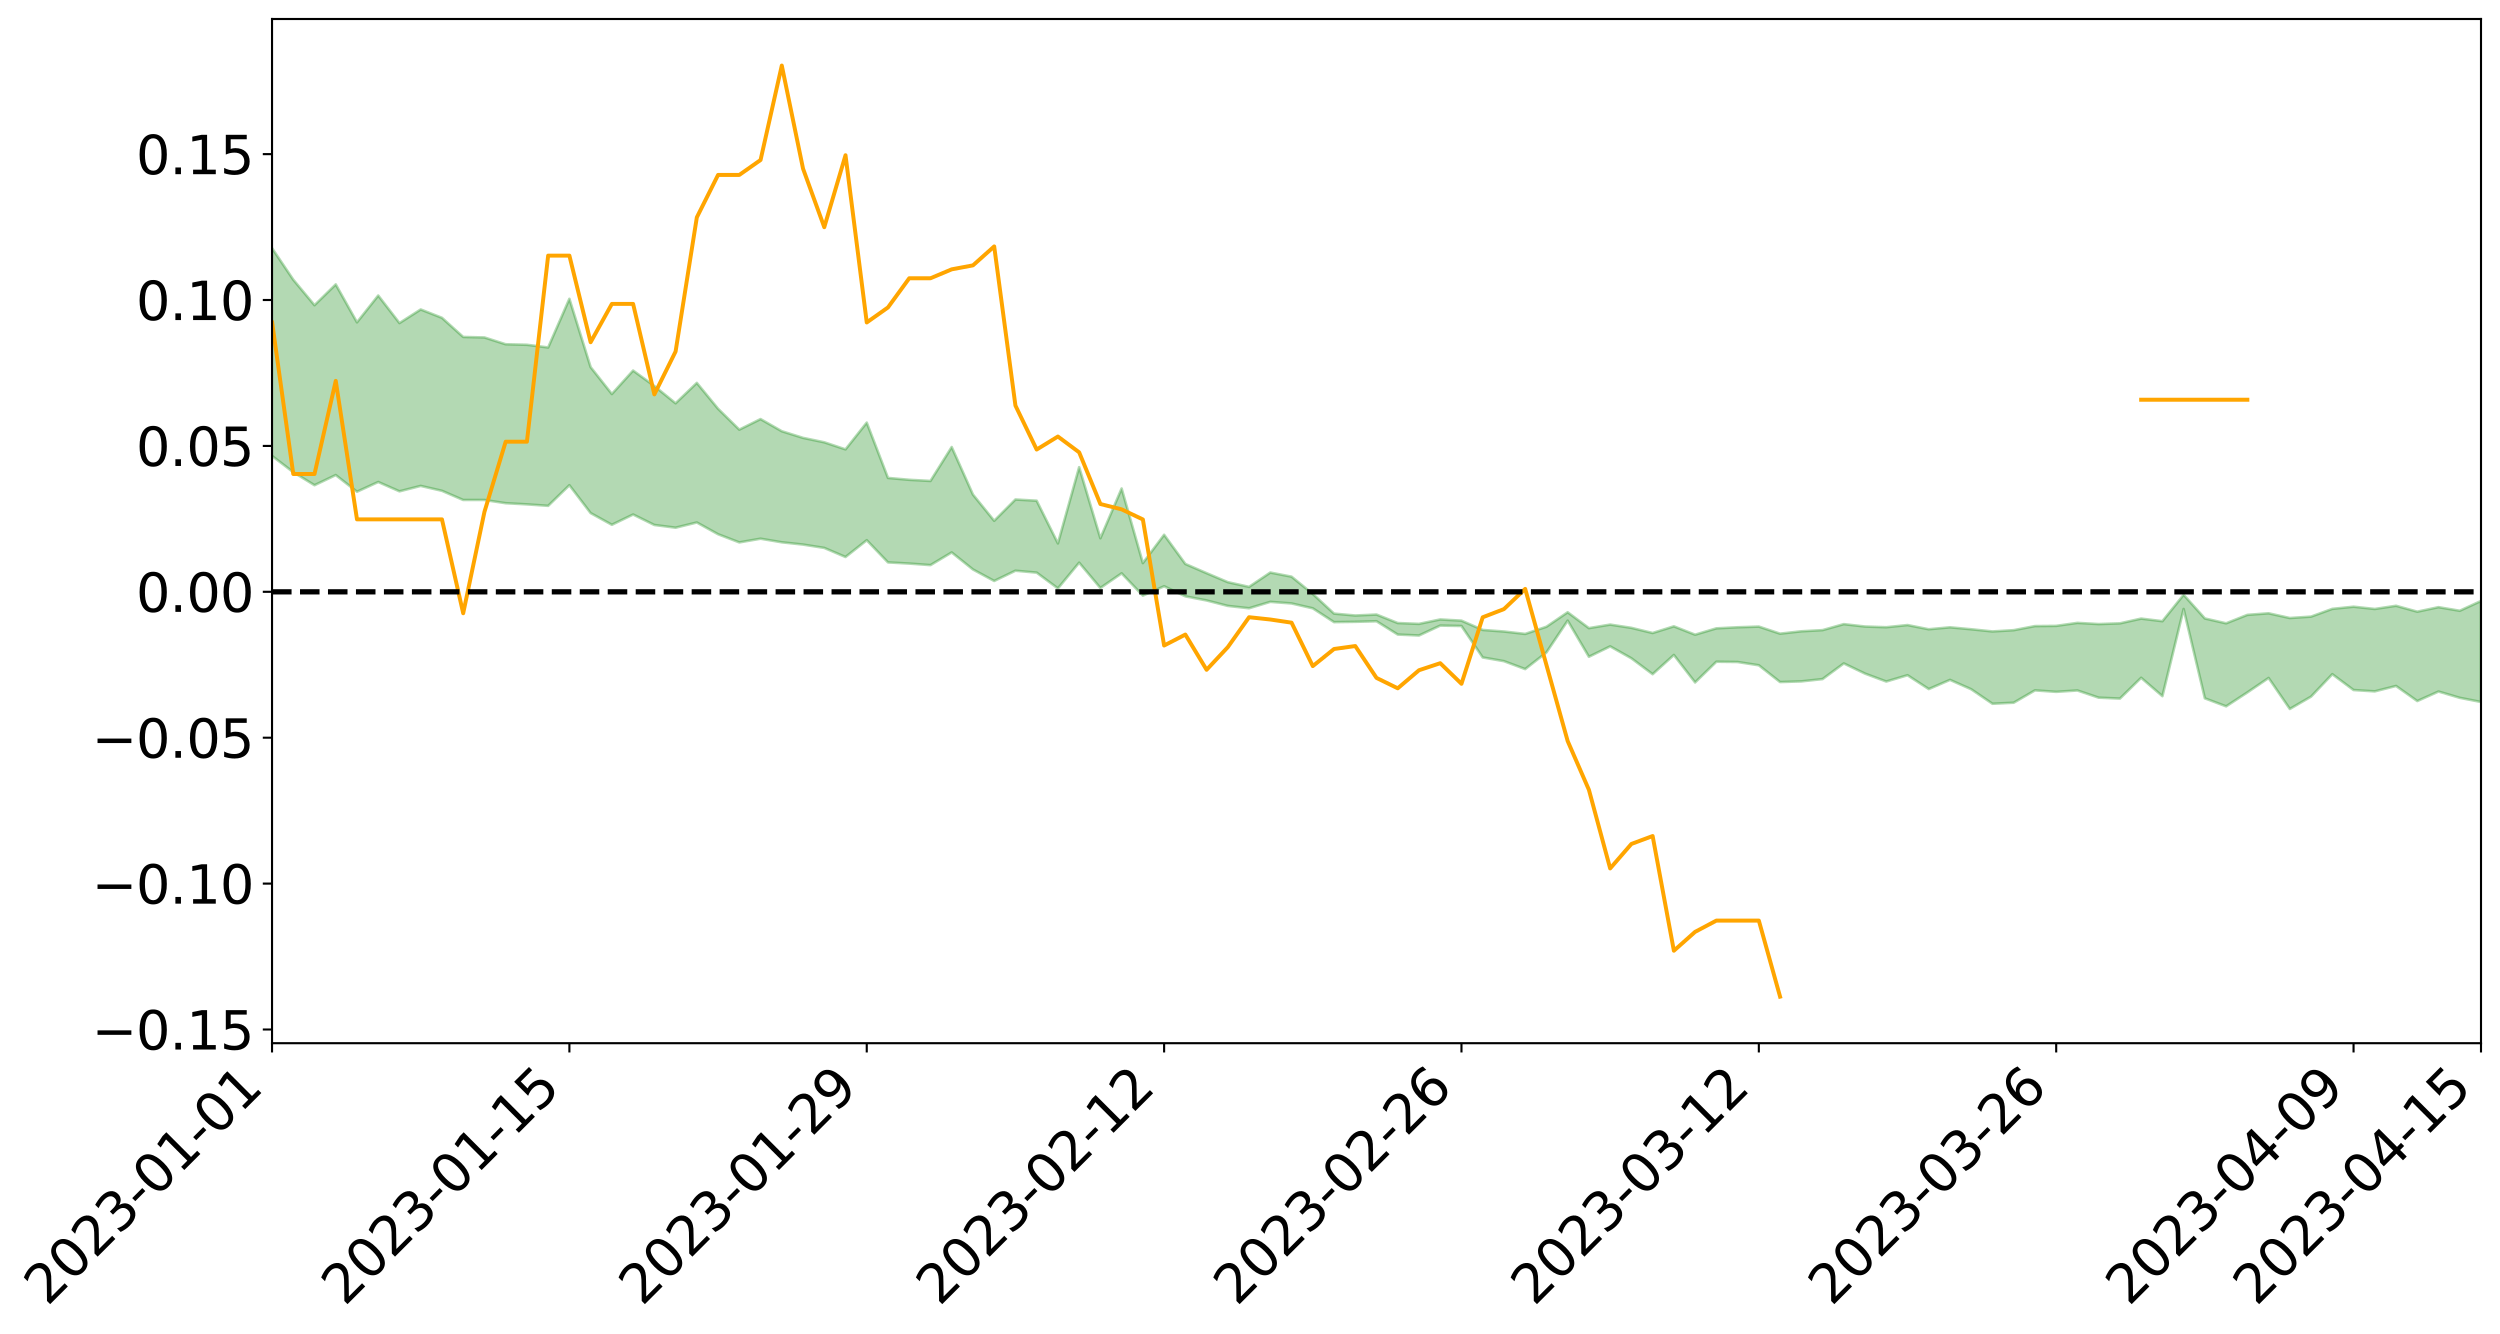 <?xml version="1.0" encoding="utf-8" standalone="no"?>
<!DOCTYPE svg PUBLIC "-//W3C//DTD SVG 1.1//EN"
  "http://www.w3.org/Graphics/SVG/1.1/DTD/svg11.dtd">
<svg xmlns:xlink="http://www.w3.org/1999/xlink" width="947.275pt" height="505.355pt" viewBox="0 0 947.275 505.355" xmlns="http://www.w3.org/2000/svg" version="1.1">
 <defs>
  <style type="text/css">*{stroke-linejoin: round; stroke-linecap: butt}</style>
 </defs>
 <g id="figure_1">
  <g id="patch_1">
   <path d="M 0 505.355 
L 947.275 505.355 
L 947.275 -0 
L 0 -0 
z
" style="fill: #ffffff"/>
  </g>
  <g id="axes_1">
   <g id="patch_2">
    <path d="M 103.075 395.28 
L 940.075 395.28 
L 940.075 7.2 
L 103.075 7.2 
z
" style="fill: #ffffff"/>
   </g>
   <g id="PolyCollection_1">
    <path d="M -4315.319 224.17 
L -4315.319 224.185 
L -4307.271 224.11 
L -4299.223 224.046 
L -4291.175 223.965 
L -4283.127 223.911 
L -4275.079 223.849 
L -4267.031 223.779 
L -4258.983 223.71 
L -4250.935 223.646 
L -4242.887 223.589 
L -4234.839 223.523 
L -4226.791 223.455 
L -4218.742 223.388 
L -4210.694 223.306 
L -4202.646 223.238 
L -4194.598 223.158 
L -4186.55 223.089 
L -4178.502 222.996 
L -4170.454 222.92 
L -4162.406 222.847 
L -4154.358 222.76 
L -4146.31 222.675 
L -4138.262 222.593 
L -4130.214 222.493 
L -4122.166 222.406 
L -4114.117 222.303 
L -4106.069 222.2 
L -4098.021 222.085 
L -4089.973 221.968 
L -4081.925 221.853 
L -4073.877 221.719 
L -4065.829 221.569 
L -4057.781 221.435 
L -4049.733 221.283 
L -4041.685 221.109 
L -4033.637 220.948 
L -4025.589 220.758 
L -4017.541 220.566 
L -4009.492 220.368 
L -4001.444 220.159 
L -3993.396 219.927 
L -3985.348 219.68 
L -3977.3 219.418 
L -3969.252 219.166 
L -3961.204 218.869 
L -3953.156 218.588 
L -3945.108 218.288 
L -3937.06 217.987 
L -3929.012 217.663 
L -3920.964 217.312 
L -3912.916 216.988 
L -3904.867 216.627 
L -3896.819 216.253 
L -3888.771 215.886 
L -3880.723 215.524 
L -3872.675 215.131 
L -3864.627 214.733 
L -3856.579 214.337 
L -3848.531 213.924 
L -3840.483 213.506 
L -3832.435 213.089 
L -3824.387 212.658 
L -3816.339 212.226 
L -3808.291 211.801 
L -3800.242 211.359 
L -3792.194 210.884 
L -3784.146 210.425 
L -3776.098 209.968 
L -3768.05 209.517 
L -3760.002 209.048 
L -3751.954 208.589 
L -3743.906 208.123 
L -3735.858 207.702 
L -3727.81 207.205 
L -3719.762 206.776 
L -3711.714 206.304 
L -3703.666 205.855 
L -3695.617 205.386 
L -3687.569 204.97 
L -3679.521 204.492 
L -3671.473 204.042 
L -3663.425 203.62 
L -3655.377 203.167 
L -3647.329 202.739 
L -3639.281 202.291 
L -3631.233 201.833 
L -3623.185 201.4 
L -3615.137 200.976 
L -3607.089 200.519 
L -3599.041 200.08 
L -3590.992 199.634 
L -3582.944 199.199 
L -3574.896 198.774 
L -3566.848 198.337 
L -3558.8 197.896 
L -3550.752 197.499 
L -3542.704 197.049 
L -3534.656 196.617 
L -3526.608 196.192 
L -3518.56 195.767 
L -3510.512 195.343 
L -3502.464 194.913 
L -3494.416 194.502 
L -3486.367 194.075 
L -3478.319 193.638 
L -3470.271 193.195 
L -3462.223 192.747 
L -3454.175 192.328 
L -3446.127 191.867 
L -3438.079 191.375 
L -3430.031 190.913 
L -3421.983 190.426 
L -3413.935 189.932 
L -3405.887 189.409 
L -3397.839 188.878 
L -3389.791 188.384 
L -3381.742 187.821 
L -3373.694 187.285 
L -3365.646 186.709 
L -3357.598 186.18 
L -3349.55 185.558 
L -3341.502 184.948 
L -3333.454 184.356 
L -3325.406 183.753 
L -3317.358 183.132 
L -3309.31 182.482 
L -3301.262 181.874 
L -3293.214 181.177 
L -3285.166 180.564 
L -3277.117 179.847 
L -3269.069 179.153 
L -3261.021 178.474 
L -3252.973 177.823 
L -3244.925 177.064 
L -3236.877 176.378 
L -3228.829 175.507 
L -3220.781 174.757 
L -3212.733 174.058 
L -3204.685 173.269 
L -3196.637 172.46 
L -3188.589 171.528 
L -3180.541 170.655 
L -3172.492 169.925 
L -3164.444 168.773 
L -3156.396 167.847 
L -3148.348 166.901 
L -3140.3 165.92 
L -3132.252 164.803 
L -3124.204 163.752 
L -3116.156 162.957 
L -3108.108 161.946 
L -3100.06 160.291 
L -3092.012 158.898 
L -3083.964 157.867 
L -3075.916 156.441 
L -3067.867 155.258 
L -3059.819 154.226 
L -3051.771 152.665 
L -3043.723 150.89 
L -3035.675 149.673 
L -3027.627 148.891 
L -3019.579 147.497 
L -3011.531 147.101 
L -3003.483 146.329 
L -2995.435 144.839 
L -2987.387 144.968 
L -2979.339 145.592 
L -2971.291 146.904 
L -2963.242 145.46 
L -2955.194 148.366 
L -2947.146 149.025 
L -2939.098 145.152 
L -2931.05 146.269 
L -2923.002 148.008 
L -2914.954 147.008 
L -2906.906 146.815 
L -2898.858 154.223 
L -2890.81 164.75 
L -2882.762 170.001 
L -2874.714 158.621 
L -2866.666 164.504 
L -2858.617 172.204 
L -2850.569 171.782 
L -2842.521 187.428 
L -2834.473 185.324 
L -2826.425 180.571 
L -2818.377 168.756 
L -2810.329 179.908 
L -2802.281 186.624 
L -2794.233 183.852 
L -2786.185 185.622 
L -2778.137 191.964 
L -2770.089 191.151 
L -2762.041 185.735 
L -2753.992 192.605 
L -2745.944 193.992 
L -2737.896 191.582 
L -2729.848 195.958 
L -2721.8 197.58 
L -2713.752 197.188 
L -2705.704 195.909 
L -2697.656 197.374 
L -2689.608 195.959 
L -2681.56 196.128 
L -2673.512 197.53 
L -2665.464 196.294 
L -2657.416 197.003 
L -2649.367 197.085 
L -2641.319 196.099 
L -2633.271 196.528 
L -2625.223 195.089 
L -2617.175 195.241 
L -2609.127 195.707 
L -2601.079 195.784 
L -2593.031 195.112 
L -2584.983 194.547 
L -2576.935 194.446 
L -2568.887 193.818 
L -2560.839 193.769 
L -2552.791 193.697 
L -2544.742 192.717 
L -2536.694 193.264 
L -2528.646 192.634 
L -2520.598 192.392 
L -2512.55 192.465 
L -2504.502 191.846 
L -2496.454 191.731 
L -2488.406 192.006 
L -2480.358 192.418 
L -2472.31 191.36 
L -2464.262 191.209 
L -2456.214 190.882 
L -2448.166 192.805 
L -2440.117 192.863 
L -2432.069 193.599 
L -2424.021 191.788 
L -2415.973 190.674 
L -2407.925 191.028 
L -2399.877 192.27 
L -2391.829 192.459 
L -2383.781 190.242 
L -2375.733 192.067 
L -2367.685 191.563 
L -2359.637 191.212 
L -2351.589 190.149 
L -2343.541 190.917 
L -2335.492 190.36 
L -2327.444 190.748 
L -2319.396 190.003 
L -2311.348 189.391 
L -2303.3 188.356 
L -2295.252 187.804 
L -2287.204 187.287 
L -2279.156 186.61 
L -2271.108 186.362 
L -2263.06 185.707 
L -2255.012 185.004 
L -2246.964 183.38 
L -2238.916 182.108 
L -2230.867 181.448 
L -2222.819 180.064 
L -2214.771 179.652 
L -2206.723 178.4 
L -2198.675 176.635 
L -2190.627 175.132 
L -2182.579 173.944 
L -2174.531 172.116 
L -2166.483 170.914 
L -2158.435 169.253 
L -2150.387 167.759 
L -2142.339 165.928 
L -2134.291 164.384 
L -2126.242 162.432 
L -2118.194 160.864 
L -2110.146 159.191 
L -2102.098 156.993 
L -2094.05 154.941 
L -2086.002 153.359 
L -2077.954 151.571 
L -2069.906 149.393 
L -2061.858 147.702 
L -2053.81 145.68 
L -2045.762 142.825 
L -2037.714 141.517 
L -2029.666 139.078 
L -2021.617 137.125 
L -2013.569 134.944 
L -2005.521 132.568 
L -1997.473 130.198 
L -1989.425 128.057 
L -1981.377 125.228 
L -1973.329 123.408 
L -1965.281 120.644 
L -1957.233 118.806 
L -1949.185 115.978 
L -1941.137 113.226 
L -1933.089 110.696 
L -1925.041 108.66 
L -1916.992 105.533 
L -1908.944 103.358 
L -1900.896 100.571 
L -1892.848 98.26 
L -1884.8 95.327 
L -1876.752 92.725 
L -1868.704 92.197 
L -1860.656 87.309 
L -1852.608 86.349 
L -1844.56 83.285 
L -1836.512 81.096 
L -1828.464 78.558 
L -1820.416 75.865 
L -1812.367 73.405 
L -1804.319 71.02 
L -1796.271 68.758 
L -1788.223 66.486 
L -1780.175 67.713 
L -1772.127 61.579 
L -1764.079 59.828 
L -1756.031 64.314 
L -1747.983 56.975 
L -1739.935 57.853 
L -1731.887 56.784 
L -1723.839 52.827 
L -1715.791 53.165 
L -1707.742 56.446 
L -1699.694 53.55 
L -1691.646 52.077 
L -1683.598 54.035 
L -1675.55 52.946 
L -1667.502 54.22 
L -1659.454 56.044 
L -1651.406 59.343 
L -1643.358 67.318 
L -1635.31 65.215 
L -1627.262 69.446 
L -1619.214 72.921 
L -1611.166 74.698 
L -1603.117 79.192 
L -1595.069 81.976 
L -1587.021 76.163 
L -1578.973 81.419 
L -1570.925 90.167 
L -1562.877 94.646 
L -1554.829 96.718 
L -1546.781 108.966 
L -1538.733 109.994 
L -1530.685 113.367 
L -1522.637 112.52 
L -1514.589 122.872 
L -1506.541 119.73 
L -1498.492 117.968 
L -1490.444 126.82 
L -1482.396 133.123 
L -1474.348 132.63 
L -1466.3 136.396 
L -1458.252 137.657 
L -1450.204 137.937 
L -1442.156 137.991 
L -1434.108 140.104 
L -1426.06 141.324 
L -1418.012 147.78 
L -1409.964 144.564 
L -1401.916 150.195 
L -1393.867 149.005 
L -1385.819 148.32 
L -1377.771 150.642 
L -1369.723 152.72 
L -1361.675 150.248 
L -1353.627 151.572 
L -1345.579 151.725 
L -1337.531 154.819 
L -1329.483 153.399 
L -1321.435 152.774 
L -1313.387 153.711 
L -1305.339 155.23 
L -1297.291 154.579 
L -1289.242 153.196 
L -1281.194 154.065 
L -1273.146 151.93 
L -1265.098 152.215 
L -1257.05 155.867 
L -1249.002 155.701 
L -1240.954 153.706 
L -1232.906 153.238 
L -1224.858 153.503 
L -1216.81 151.336 
L -1208.762 151.889 
L -1200.714 151.902 
L -1192.666 151.456 
L -1184.617 150.881 
L -1176.569 149.542 
L -1168.521 150.357 
L -1160.473 149.462 
L -1152.425 149.276 
L -1144.377 148.81 
L -1136.329 148.885 
L -1128.281 147.867 
L -1120.233 146.009 
L -1112.185 145.946 
L -1104.137 144.441 
L -1096.089 142.258 
L -1088.041 143.898 
L -1079.992 140.913 
L -1071.944 142.193 
L -1063.896 141.643 
L -1055.848 141.878 
L -1047.8 139.971 
L -1039.752 139.855 
L -1031.704 139.6 
L -1023.656 137.221 
L -1015.608 137.838 
L -1007.56 137.643 
L -999.512 137.562 
L -991.464 136.432 
L -983.416 136.978 
L -975.367 135.816 
L -967.319 134.707 
L -959.271 132.949 
L -951.223 132.392 
L -943.175 132.029 
L -935.127 130.806 
L -927.079 130.998 
L -919.031 130.406 
L -910.983 129.319 
L -902.935 129.371 
L -894.887 128.136 
L -886.839 129.181 
L -878.791 128.328 
L -870.742 128.383 
L -862.694 126.85 
L -854.646 124.754 
L -846.598 126.56 
L -838.55 126.514 
L -830.502 125.842 
L -822.454 125.144 
L -814.406 123.688 
L -806.358 123.37 
L -798.31 122.577 
L -790.262 122.712 
L -782.214 122.421 
L -774.166 121.037 
L -766.117 119.067 
L -758.069 121.659 
L -750.021 121.064 
L -741.973 119.396 
L -733.925 120.486 
L -725.877 117.491 
L -717.829 117.878 
L -709.781 118.092 
L -701.733 116.075 
L -693.685 119.577 
L -685.637 116.119 
L -677.589 114.379 
L -669.541 116.688 
L -661.492 117.346 
L -653.444 116.291 
L -645.396 117.234 
L -637.348 115.699 
L -629.3 118.893 
L -621.252 117.403 
L -613.204 118.146 
L -605.156 116.121 
L -597.108 114.314 
L -589.06 116.849 
L -581.012 121.309 
L -572.964 116.493 
L -564.916 116.897 
L -556.867 115.176 
L -548.819 116.17 
L -540.771 116.052 
L -532.723 115.035 
L -524.675 114.73 
L -516.627 116.963 
L -508.579 115.976 
L -500.531 118.025 
L -492.483 118.498 
L -484.435 113 
L -476.387 115.419 
L -468.339 115.708 
L -460.291 116.197 
L -452.242 116.63 
L -444.194 120.307 
L -436.146 121.831 
L -428.098 121.747 
L -420.05 125.775 
L -412.002 132.395 
L -403.954 124.696 
L -395.906 124.667 
L -387.858 124.888 
L -379.81 127.543 
L -371.762 128.195 
L -363.714 128.232 
L -355.666 133.934 
L -347.617 136.078 
L -339.569 129.741 
L -331.521 135.615 
L -323.473 132.832 
L -315.425 131.14 
L -307.377 138.278 
L -299.329 136.986 
L -291.281 141.645 
L -283.233 140.399 
L -275.185 137.472 
L -267.137 140.471 
L -259.089 140.614 
L -251.041 143.576 
L -242.992 141.978 
L -234.944 146.813 
L -226.896 143.68 
L -218.848 146.321 
L -210.8 146.04 
L -202.752 148.938 
L -194.704 144.805 
L -186.656 149.639 
L -178.608 149.591 
L -170.56 152.978 
L -162.512 154.884 
L -154.464 155.124 
L -146.416 154.52 
L -138.367 156.796 
L -130.319 158.551 
L -122.271 157.455 
L -114.223 157.147 
L -106.175 159.176 
L -98.127 161.023 
L -90.079 158.433 
L -82.031 157.026 
L -73.983 163.688 
L -65.935 166.843 
L -57.887 160.508 
L -49.839 162.666 
L -41.791 163.843 
L -33.742 164.539 
L -25.694 168.068 
L -17.646 167.864 
L -9.598 166.725 
L -1.55 168.357 
L 6.498 168.973 
L 14.546 165.653 
L 22.594 167.625 
L 30.642 166.7 
L 38.69 171.805 
L 46.738 178.008 
L 54.786 177.339 
L 62.834 172.748 
L 70.883 172.396 
L 78.931 173.207 
L 86.979 173.635 
L 95.027 178.25 
L 103.075 172.753 
L 111.123 178.903 
L 119.171 183.85 
L 127.219 180.004 
L 135.267 186.316 
L 143.315 182.634 
L 151.363 186.168 
L 159.411 184.116 
L 167.459 185.969 
L 175.508 189.445 
L 183.556 189.442 
L 191.604 190.665 
L 199.652 191.105 
L 207.7 191.664 
L 215.748 183.85 
L 223.796 194.406 
L 231.844 198.845 
L 239.892 194.949 
L 247.94 198.921 
L 255.988 199.946 
L 264.036 197.967 
L 272.084 202.424 
L 280.133 205.517 
L 288.181 204.12 
L 296.229 205.479 
L 304.277 206.345 
L 312.325 207.607 
L 320.373 211.052 
L 328.421 204.697 
L 336.469 213.097 
L 344.517 213.538 
L 352.565 214.128 
L 360.613 209.319 
L 368.661 215.773 
L 376.709 220.129 
L 384.758 216.248 
L 392.806 216.974 
L 400.854 222.952 
L 408.902 213.201 
L 416.95 222.79 
L 424.998 217.246 
L 433.046 225.685 
L 441.094 222.132 
L 449.142 225.967 
L 457.19 227.515 
L 465.238 229.585 
L 473.286 230.472 
L 481.334 228.044 
L 489.383 228.65 
L 497.431 230.495 
L 505.479 235.731 
L 513.527 235.612 
L 521.575 235.396 
L 529.623 240.436 
L 537.671 240.798 
L 545.719 237.038 
L 553.767 237.197 
L 561.815 249.109 
L 569.863 250.519 
L 577.911 253.525 
L 585.959 247.213 
L 594.008 235.168 
L 602.056 248.854 
L 610.104 244.917 
L 618.152 249.434 
L 626.2 255.456 
L 634.248 248.176 
L 642.296 258.578 
L 650.344 250.733 
L 658.392 250.835 
L 666.44 252.081 
L 674.488 258.434 
L 682.536 258.182 
L 690.584 257.313 
L 698.633 251.374 
L 706.681 255.237 
L 714.729 258.233 
L 722.777 255.848 
L 730.825 261.092 
L 738.873 257.612 
L 746.921 261.169 
L 754.969 266.658 
L 763.017 266.261 
L 771.065 261.586 
L 779.113 262.143 
L 787.161 261.624 
L 795.209 264.349 
L 803.258 264.699 
L 811.306 256.82 
L 819.354 263.775 
L 827.402 230.753 
L 835.45 264.601 
L 843.498 267.639 
L 851.546 262.367 
L 859.594 256.887 
L 867.642 268.628 
L 875.69 263.954 
L 883.738 255.455 
L 891.786 261.46 
L 899.834 261.965 
L 907.883 259.918 
L 915.931 265.631 
L 923.979 262.028 
L 932.027 264.409 
L 940.075 265.985 
L 940.075 227.717 
L 940.075 227.717 
L 932.027 231.427 
L 923.979 230.065 
L 915.931 231.773 
L 907.883 229.536 
L 899.834 230.746 
L 891.786 229.89 
L 883.738 230.709 
L 875.69 233.644 
L 867.642 234.177 
L 859.594 232.388 
L 851.546 232.983 
L 843.498 236.183 
L 835.45 234.345 
L 827.402 225.384 
L 819.354 235.38 
L 811.306 234.395 
L 803.258 236.194 
L 795.209 236.468 
L 787.161 236.013 
L 779.113 237.152 
L 771.065 237.233 
L 763.017 238.785 
L 754.969 239.259 
L 746.921 238.437 
L 738.873 237.7 
L 730.825 238.434 
L 722.777 236.843 
L 714.729 237.665 
L 706.681 237.397 
L 698.633 236.493 
L 690.584 238.763 
L 682.536 239.208 
L 674.488 240.103 
L 666.44 237.424 
L 658.392 237.682 
L 650.344 238.09 
L 642.296 240.489 
L 634.248 237.328 
L 626.2 239.853 
L 618.152 237.901 
L 610.104 236.667 
L 602.056 238.011 
L 594.008 231.993 
L 585.959 237.483 
L 577.911 240.201 
L 569.863 239.286 
L 561.815 238.699 
L 553.767 235.169 
L 545.719 234.721 
L 537.671 236.393 
L 529.623 236.079 
L 521.575 232.863 
L 513.527 233.221 
L 505.479 232.506 
L 497.431 225.064 
L 489.383 218.508 
L 481.334 216.946 
L 473.286 222.372 
L 465.238 220.586 
L 457.19 217.178 
L 449.142 213.69 
L 441.094 202.638 
L 433.046 213.364 
L 424.998 185.107 
L 416.95 203.948 
L 408.902 177.028 
L 400.854 205.901 
L 392.806 189.727 
L 384.758 189.265 
L 376.709 197.334 
L 368.661 187.4 
L 360.613 169.393 
L 352.565 182.239 
L 344.517 181.801 
L 336.469 181.095 
L 328.421 160.134 
L 320.373 170.275 
L 312.325 167.59 
L 304.277 165.914 
L 296.229 163.394 
L 288.181 158.798 
L 280.133 162.8 
L 272.084 154.885 
L 264.036 145.085 
L 255.988 152.816 
L 247.94 146.282 
L 239.892 140.41 
L 231.844 149.306 
L 223.796 139.109 
L 215.748 113.228 
L 207.7 131.661 
L 199.652 130.643 
L 191.604 130.442 
L 183.556 127.869 
L 175.508 127.675 
L 167.459 120.424 
L 159.411 117.262 
L 151.363 122.416 
L 143.315 111.982 
L 135.267 122.138 
L 127.219 107.764 
L 119.171 115.644 
L 111.123 105.979 
L 103.075 94.029 
L 95.027 104.482 
L 86.979 93.989 
L 78.931 94.384 
L 70.883 93.678 
L 62.834 94.401 
L 54.786 103.789 
L 46.738 105.783 
L 38.69 93.843 
L 30.642 81.596 
L 22.594 84.644 
L 14.546 81.928 
L 6.498 89.078 
L -1.55 87.956 
L -9.598 84.622 
L -17.646 88.193 
L -25.694 87.546 
L -33.742 81.123 
L -41.791 81.525 
L -49.839 78.859 
L -57.887 75.628 
L -65.935 89.024 
L -73.983 80.948 
L -82.031 70.022 
L -90.079 74.794 
L -98.127 79.025 
L -106.175 75.711 
L -114.223 73.078 
L -122.271 74.594 
L -130.319 79.042 
L -138.367 73.521 
L -146.416 71.29 
L -154.464 73.132 
L -162.512 69.567 
L -170.56 70.31 
L -178.608 63.451 
L -186.656 65.568 
L -194.704 57.288 
L -202.752 63.943 
L -210.8 60.421 
L -218.848 62.088 
L -226.896 59.646 
L -234.944 63.644 
L -242.992 56.204 
L -251.041 60.548 
L -259.089 55.827 
L -267.137 56.548 
L -275.185 52.822 
L -283.233 54.553 
L -291.281 59.546 
L -299.329 54.478 
L -307.377 55.587 
L -315.425 45.74 
L -323.473 50.187 
L -331.521 52.425 
L -339.569 44.848 
L -347.617 53.213 
L -355.666 53.838 
L -363.714 44.28 
L -371.762 44.443 
L -379.81 43.763 
L -387.858 40.32 
L -395.906 42.69 
L -403.954 41.825 
L -412.002 53.011 
L -420.05 45.274 
L -428.098 39.562 
L -436.146 39.716 
L -444.194 38.036 
L -452.242 34.591 
L -460.291 35.831 
L -468.339 33.507 
L -476.387 36.126 
L -484.435 32.735 
L -492.483 39.138 
L -500.531 39.98 
L -508.579 38.475 
L -516.627 39.883 
L -524.675 37.401 
L -532.723 39.272 
L -540.771 40.342 
L -548.819 43.315 
L -556.867 40.848 
L -564.916 44.181 
L -572.964 43.454 
L -581.012 49.717 
L -589.06 45.409 
L -597.108 43.095 
L -605.156 45.768 
L -613.204 46.957 
L -621.252 47.01 
L -629.3 50.638 
L -637.348 47.439 
L -645.396 49.881 
L -653.444 48.674 
L -661.492 49.241 
L -669.541 48.167 
L -677.589 46.602 
L -685.637 49.535 
L -693.685 53.442 
L -701.733 49.424 
L -709.781 51.698 
L -717.829 50.683 
L -725.877 51.978 
L -733.925 54.992 
L -741.973 53.944 
L -750.021 56.383 
L -758.069 57.011 
L -766.117 54.22 
L -774.166 55.83 
L -782.214 57.626 
L -790.262 58.259 
L -798.31 58.157 
L -806.358 59.422 
L -814.406 59.187 
L -822.454 61.074 
L -830.502 61.573 
L -838.55 61.968 
L -846.598 62.361 
L -854.646 58.898 
L -862.694 62.636 
L -870.742 64.104 
L -878.791 63.628 
L -886.839 63.698 
L -894.887 63.666 
L -902.935 64.712 
L -910.983 64.287 
L -919.031 65.879 
L -927.079 66.388 
L -935.127 65.914 
L -943.175 66.441 
L -951.223 67.177 
L -959.271 67.94 
L -967.319 70.728 
L -975.367 71.306 
L -983.416 72.598 
L -991.464 71.777 
L -999.512 73.013 
L -1007.56 73.023 
L -1015.608 73.315 
L -1023.656 71.716 
L -1031.704 75.662 
L -1039.752 75.884 
L -1047.8 76.017 
L -1055.848 78.326 
L -1063.896 78.014 
L -1071.944 78.889 
L -1079.992 77.5 
L -1088.041 80.723 
L -1096.089 79.575 
L -1104.137 82.673 
L -1112.185 84.828 
L -1120.233 85.341 
L -1128.281 88.09 
L -1136.329 90.206 
L -1144.377 89.971 
L -1152.425 91.214 
L -1160.473 91.465 
L -1168.521 93.149 
L -1176.569 92.479 
L -1184.617 94.888 
L -1192.666 96.656 
L -1200.714 97.652 
L -1208.762 98.195 
L -1216.81 98.607 
L -1224.858 101.243 
L -1232.906 101.782 
L -1240.954 103.378 
L -1249.002 105.786 
L -1257.05 106.492 
L -1265.098 104.161 
L -1273.146 104.766 
L -1281.194 107.44 
L -1289.242 107.692 
L -1297.291 109.52 
L -1305.339 110.829 
L -1313.387 110.039 
L -1321.435 110.829 
L -1329.483 111.835 
L -1337.531 113.683 
L -1345.579 111.554 
L -1353.627 112.438 
L -1361.675 112.422 
L -1369.723 115.085 
L -1377.771 114.738 
L -1385.819 113.238 
L -1393.867 114.657 
L -1401.916 116.122 
L -1409.964 112.263 
L -1418.012 115.817 
L -1426.06 111.291 
L -1434.108 111.114 
L -1442.156 110.234 
L -1450.204 111.346 
L -1458.252 111.703 
L -1466.3 111.198 
L -1474.348 109.083 
L -1482.396 110.791 
L -1490.444 105.436 
L -1498.492 99.4 
L -1506.541 100.981 
L -1514.589 104.031 
L -1522.637 96.219 
L -1530.685 96.656 
L -1538.733 94.863 
L -1546.781 94.442 
L -1554.829 84.795 
L -1562.877 84.063 
L -1570.925 80.579 
L -1578.973 73.036 
L -1587.021 67.199 
L -1595.069 73.707 
L -1603.117 70.671 
L -1611.166 65.355 
L -1619.214 63.115 
L -1627.262 59.122 
L -1635.31 53.883 
L -1643.358 56.234 
L -1651.406 46.786 
L -1659.454 42.169 
L -1667.502 40.005 
L -1675.55 38.303 
L -1683.598 39.442 
L -1691.646 37.174 
L -1699.694 39.26 
L -1707.742 42.212 
L -1715.791 37.962 
L -1723.839 37.693 
L -1731.887 42.228 
L -1739.935 43.398 
L -1747.983 41.917 
L -1756.031 51.123 
L -1764.079 45.065 
L -1772.127 47.468 
L -1780.175 54.574 
L -1788.223 52.945 
L -1796.271 55.748 
L -1804.319 58.296 
L -1812.367 61.245 
L -1820.416 64.068 
L -1828.464 67.23 
L -1836.512 70.181 
L -1844.56 72.652 
L -1852.608 76.398 
L -1860.656 77.537 
L -1868.704 83.331 
L -1876.752 83.869 
L -1884.8 86.93 
L -1892.848 90.448 
L -1900.896 93.15 
L -1908.944 96.53 
L -1916.992 99.013 
L -1925.041 102.047 
L -1933.089 103.953 
L -1941.137 106.237 
L -1949.185 108.879 
L -1957.233 111.566 
L -1965.281 113.277 
L -1973.329 115.874 
L -1981.377 117.701 
L -1989.425 120.36 
L -1997.473 122.458 
L -2005.521 124.542 
L -2013.569 126.826 
L -2021.617 128.868 
L -2029.666 130.626 
L -2037.714 132.854 
L -2045.762 134.064 
L -2053.81 136.77 
L -2061.858 138.642 
L -2069.906 140.307 
L -2077.954 142.306 
L -2086.002 143.581 
L -2094.05 145.365 
L -2102.098 147.191 
L -2110.146 149.183 
L -2118.194 150.733 
L -2126.242 152.255 
L -2134.291 153.903 
L -2142.339 155.487 
L -2150.387 157.183 
L -2158.435 158.555 
L -2166.483 160.035 
L -2174.531 161.258 
L -2182.579 162.912 
L -2190.627 164.128 
L -2198.675 165.49 
L -2206.723 167.165 
L -2214.771 168.342 
L -2222.819 168.727 
L -2230.867 170.097 
L -2238.916 170.821 
L -2246.964 172.137 
L -2255.012 173.658 
L -2263.06 174.456 
L -2271.108 175.198 
L -2279.156 175.362 
L -2287.204 176.125 
L -2295.252 176.58 
L -2303.3 177.067 
L -2311.348 178.125 
L -2319.396 178.736 
L -2327.444 179.612 
L -2335.492 179.091 
L -2343.541 179.554 
L -2351.589 178.735 
L -2359.637 179.929 
L -2367.685 180.076 
L -2375.733 180.932 
L -2383.781 178.968 
L -2391.829 181.233 
L -2399.877 180.993 
L -2407.925 179.604 
L -2415.973 179.203 
L -2424.021 180.332 
L -2432.069 182.333 
L -2440.117 181.458 
L -2448.166 181.337 
L -2456.214 179.168 
L -2464.262 179.052 
L -2472.31 179.56 
L -2480.358 180.738 
L -2488.406 180.224 
L -2496.454 179.859 
L -2504.502 179.956 
L -2512.55 180.631 
L -2520.598 180.343 
L -2528.646 180.732 
L -2536.694 181.448 
L -2544.742 180.759 
L -2552.791 181.846 
L -2560.839 181.923 
L -2568.887 181.961 
L -2576.935 182.612 
L -2584.983 182.699 
L -2593.031 183.435 
L -2601.079 184.25 
L -2609.127 184.165 
L -2617.175 183.697 
L -2625.223 183.335 
L -2633.271 185.18 
L -2641.319 184.751 
L -2649.367 185.963 
L -2657.416 185.898 
L -2665.464 185.31 
L -2673.512 186.514 
L -2681.56 185.228 
L -2689.608 185.205 
L -2697.656 186.762 
L -2705.704 185.503 
L -2713.752 186.972 
L -2721.8 187.392 
L -2729.848 186.012 
L -2737.896 181.785 
L -2745.944 184.37 
L -2753.992 183.029 
L -2762.041 176.782 
L -2770.089 181.982 
L -2778.137 182.997 
L -2786.185 177.217 
L -2794.233 175.589 
L -2802.281 178.59 
L -2810.329 172.329 
L -2818.377 161.201 
L -2826.425 173.32 
L -2834.473 177.98 
L -2842.521 180.259 
L -2850.569 165.112 
L -2858.617 165.696 
L -2866.666 157.981 
L -2874.714 151.974 
L -2882.762 163.962 
L -2890.81 158.755 
L -2898.858 148.007 
L -2906.906 140.471 
L -2914.954 140.9 
L -2923.002 142.171 
L -2931.05 140.561 
L -2939.098 139.59 
L -2947.146 143.841 
L -2955.194 143.302 
L -2963.242 140.484 
L -2971.291 142.171 
L -2979.339 141.006 
L -2987.387 140.536 
L -2995.435 140.623 
L -3003.483 142.288 
L -3011.531 143.272 
L -3019.579 143.837 
L -3027.627 145.286 
L -3035.675 145.968 
L -3043.723 147.137 
L -3051.771 148.984 
L -3059.819 150.433 
L -3067.867 151.42 
L -3075.916 152.521 
L -3083.964 153.977 
L -3092.012 154.896 
L -3100.06 156.293 
L -3108.108 157.987 
L -3116.156 159.004 
L -3124.204 159.69 
L -3132.252 160.729 
L -3140.3 161.798 
L -3148.348 162.78 
L -3156.396 163.718 
L -3164.444 164.623 
L -3172.492 165.864 
L -3180.541 166.511 
L -3188.589 167.42 
L -3196.637 168.371 
L -3204.685 169.173 
L -3212.733 169.967 
L -3220.781 170.631 
L -3228.829 171.354 
L -3236.877 172.314 
L -3244.925 172.987 
L -3252.973 173.772 
L -3261.021 174.41 
L -3269.069 175.122 
L -3277.117 175.84 
L -3285.166 176.566 
L -3293.214 177.175 
L -3301.262 177.897 
L -3309.31 178.53 
L -3317.358 179.209 
L -3325.406 179.841 
L -3333.454 180.493 
L -3341.502 181.102 
L -3349.55 181.75 
L -3357.598 182.43 
L -3365.646 182.947 
L -3373.694 183.595 
L -3381.742 184.153 
L -3389.791 184.801 
L -3397.839 185.274 
L -3405.887 185.876 
L -3413.935 186.45 
L -3421.983 186.996 
L -3430.031 187.552 
L -3438.079 188.066 
L -3446.127 188.666 
L -3454.175 189.206 
L -3462.223 189.65 
L -3470.271 190.178 
L -3478.319 190.705 
L -3486.367 191.23 
L -3494.416 191.736 
L -3502.464 192.207 
L -3510.512 192.726 
L -3518.56 193.234 
L -3526.608 193.745 
L -3534.656 194.253 
L -3542.704 194.776 
L -3550.752 195.319 
L -3558.8 195.786 
L -3566.848 196.321 
L -3574.896 196.846 
L -3582.944 197.349 
L -3590.992 197.869 
L -3599.041 198.399 
L -3607.089 198.913 
L -3615.137 199.453 
L -3623.185 199.944 
L -3631.233 200.446 
L -3639.281 200.976 
L -3647.329 201.488 
L -3655.377 201.974 
L -3663.425 202.488 
L -3671.473 202.957 
L -3679.521 203.458 
L -3687.569 203.993 
L -3695.617 204.451 
L -3703.666 204.964 
L -3711.714 205.449 
L -3719.762 205.958 
L -3727.81 206.418 
L -3735.858 206.957 
L -3743.906 207.402 
L -3751.954 207.902 
L -3760.002 208.391 
L -3768.05 208.892 
L -3776.098 209.369 
L -3784.146 209.854 
L -3792.194 210.341 
L -3800.242 210.845 
L -3808.291 211.313 
L -3816.339 211.743 
L -3824.387 212.181 
L -3832.435 212.621 
L -3840.483 213.046 
L -3848.531 213.478 
L -3856.579 213.906 
L -3864.627 214.314 
L -3872.675 214.727 
L -3880.723 215.138 
L -3888.771 215.512 
L -3896.819 215.892 
L -3904.867 216.289 
L -3912.916 216.665 
L -3920.964 217.002 
L -3929.012 217.373 
L -3937.06 217.712 
L -3945.108 218.025 
L -3953.156 218.337 
L -3961.204 218.63 
L -3969.252 218.946 
L -3977.3 219.207 
L -3985.348 219.483 
L -3993.396 219.743 
L -4001.444 219.983 
L -4009.492 220.203 
L -4017.541 220.402 
L -4025.589 220.601 
L -4033.637 220.798 
L -4041.685 220.961 
L -4049.733 221.143 
L -4057.781 221.297 
L -4065.829 221.43 
L -4073.877 221.586 
L -4081.925 221.723 
L -4089.973 221.836 
L -4098.021 221.958 
L -4106.069 222.076 
L -4114.117 222.18 
L -4122.166 222.284 
L -4130.214 222.37 
L -4138.262 222.475 
L -4146.31 222.558 
L -4154.358 222.645 
L -4162.406 222.737 
L -4170.454 222.811 
L -4178.502 222.89 
L -4186.55 222.994 
L -4194.598 223.067 
L -4202.646 223.157 
L -4210.694 223.228 
L -4218.742 223.322 
L -4226.791 223.397 
L -4234.839 223.476 
L -4242.887 223.546 
L -4250.935 223.609 
L -4258.983 223.681 
L -4267.031 223.76 
L -4275.079 223.838 
L -4283.127 223.903 
L -4291.175 223.956 
L -4299.223 224.033 
L -4307.271 224.095 
L -4315.319 224.17 
z
" clip-path="url(#pb1e4ec50d8)" style="fill: #008000; fill-opacity: 0.3; stroke: #008000; stroke-opacity: 0.3"/>
   </g>
   <g id="matplotlib.axis_1">
    <g id="xtick_1">
     <g id="line2d_1">
      <defs>
       <path id="mec2dd58a89" d="M 0 0 
L 0 3.5 
" style="stroke: #000000; stroke-width: 0.8"/>
      </defs>
      <g>
       <use xlink:href="#mec2dd58a89" x="103.075" y="395.28" style="stroke: #000000; stroke-width: 0.8"/>
      </g>
     </g>
     <g id="text_1">
      <!-- 2023-01-01 -->
      <g transform="translate(17.946 495.214) rotate(-45) scale(0.2 -0.2)">
       <defs>
        <path id="DejaVuSans-32" d="M 1228 531 
L 3431 531 
L 3431 0 
L 469 0 
L 469 531 
Q 828 903 1448 1529 
Q 2069 2156 2228 2338 
Q 2531 2678 2651 2914 
Q 2772 3150 2772 3378 
Q 2772 3750 2511 3984 
Q 2250 4219 1831 4219 
Q 1534 4219 1204 4116 
Q 875 4013 500 3803 
L 500 4441 
Q 881 4594 1212 4672 
Q 1544 4750 1819 4750 
Q 2544 4750 2975 4387 
Q 3406 4025 3406 3419 
Q 3406 3131 3298 2873 
Q 3191 2616 2906 2266 
Q 2828 2175 2409 1742 
Q 1991 1309 1228 531 
z
" transform="scale(0.016)"/>
        <path id="DejaVuSans-30" d="M 2034 4250 
Q 1547 4250 1301 3770 
Q 1056 3291 1056 2328 
Q 1056 1369 1301 889 
Q 1547 409 2034 409 
Q 2525 409 2770 889 
Q 3016 1369 3016 2328 
Q 3016 3291 2770 3770 
Q 2525 4250 2034 4250 
z
M 2034 4750 
Q 2819 4750 3233 4129 
Q 3647 3509 3647 2328 
Q 3647 1150 3233 529 
Q 2819 -91 2034 -91 
Q 1250 -91 836 529 
Q 422 1150 422 2328 
Q 422 3509 836 4129 
Q 1250 4750 2034 4750 
z
" transform="scale(0.016)"/>
        <path id="DejaVuSans-33" d="M 2597 2516 
Q 3050 2419 3304 2112 
Q 3559 1806 3559 1356 
Q 3559 666 3084 287 
Q 2609 -91 1734 -91 
Q 1441 -91 1130 -33 
Q 819 25 488 141 
L 488 750 
Q 750 597 1062 519 
Q 1375 441 1716 441 
Q 2309 441 2620 675 
Q 2931 909 2931 1356 
Q 2931 1769 2642 2001 
Q 2353 2234 1838 2234 
L 1294 2234 
L 1294 2753 
L 1863 2753 
Q 2328 2753 2575 2939 
Q 2822 3125 2822 3475 
Q 2822 3834 2567 4026 
Q 2313 4219 1838 4219 
Q 1578 4219 1281 4162 
Q 984 4106 628 3988 
L 628 4550 
Q 988 4650 1302 4700 
Q 1616 4750 1894 4750 
Q 2613 4750 3031 4423 
Q 3450 4097 3450 3541 
Q 3450 3153 3228 2886 
Q 3006 2619 2597 2516 
z
" transform="scale(0.016)"/>
        <path id="DejaVuSans-2d" d="M 313 2009 
L 1997 2009 
L 1997 1497 
L 313 1497 
L 313 2009 
z
" transform="scale(0.016)"/>
        <path id="DejaVuSans-31" d="M 794 531 
L 1825 531 
L 1825 4091 
L 703 3866 
L 703 4441 
L 1819 4666 
L 2450 4666 
L 2450 531 
L 3481 531 
L 3481 0 
L 794 0 
L 794 531 
z
" transform="scale(0.016)"/>
       </defs>
       <use xlink:href="#DejaVuSans-32"/>
       <use xlink:href="#DejaVuSans-30" x="63.623"/>
       <use xlink:href="#DejaVuSans-32" x="127.246"/>
       <use xlink:href="#DejaVuSans-33" x="190.869"/>
       <use xlink:href="#DejaVuSans-2d" x="254.492"/>
       <use xlink:href="#DejaVuSans-30" x="290.576"/>
       <use xlink:href="#DejaVuSans-31" x="354.199"/>
       <use xlink:href="#DejaVuSans-2d" x="417.822"/>
       <use xlink:href="#DejaVuSans-30" x="453.906"/>
       <use xlink:href="#DejaVuSans-31" x="517.529"/>
      </g>
     </g>
    </g>
    <g id="xtick_2">
     <g id="line2d_2">
      <g>
       <use xlink:href="#mec2dd58a89" x="215.748" y="395.28" style="stroke: #000000; stroke-width: 0.8"/>
      </g>
     </g>
     <g id="text_2">
      <!-- 2023-01-15 -->
      <g transform="translate(130.619 495.214) rotate(-45) scale(0.2 -0.2)">
       <defs>
        <path id="DejaVuSans-35" d="M 691 4666 
L 3169 4666 
L 3169 4134 
L 1269 4134 
L 1269 2991 
Q 1406 3038 1543 3061 
Q 1681 3084 1819 3084 
Q 2600 3084 3056 2656 
Q 3513 2228 3513 1497 
Q 3513 744 3044 326 
Q 2575 -91 1722 -91 
Q 1428 -91 1123 -41 
Q 819 9 494 109 
L 494 744 
Q 775 591 1075 516 
Q 1375 441 1709 441 
Q 2250 441 2565 725 
Q 2881 1009 2881 1497 
Q 2881 1984 2565 2268 
Q 2250 2553 1709 2553 
Q 1456 2553 1204 2497 
Q 953 2441 691 2322 
L 691 4666 
z
" transform="scale(0.016)"/>
       </defs>
       <use xlink:href="#DejaVuSans-32"/>
       <use xlink:href="#DejaVuSans-30" x="63.623"/>
       <use xlink:href="#DejaVuSans-32" x="127.246"/>
       <use xlink:href="#DejaVuSans-33" x="190.869"/>
       <use xlink:href="#DejaVuSans-2d" x="254.492"/>
       <use xlink:href="#DejaVuSans-30" x="290.576"/>
       <use xlink:href="#DejaVuSans-31" x="354.199"/>
       <use xlink:href="#DejaVuSans-2d" x="417.822"/>
       <use xlink:href="#DejaVuSans-31" x="453.906"/>
       <use xlink:href="#DejaVuSans-35" x="517.529"/>
      </g>
     </g>
    </g>
    <g id="xtick_3">
     <g id="line2d_3">
      <g>
       <use xlink:href="#mec2dd58a89" x="328.421" y="395.28" style="stroke: #000000; stroke-width: 0.8"/>
      </g>
     </g>
     <g id="text_3">
      <!-- 2023-01-29 -->
      <g transform="translate(243.292 495.214) rotate(-45) scale(0.2 -0.2)">
       <defs>
        <path id="DejaVuSans-39" d="M 703 97 
L 703 672 
Q 941 559 1184 500 
Q 1428 441 1663 441 
Q 2288 441 2617 861 
Q 2947 1281 2994 2138 
Q 2813 1869 2534 1725 
Q 2256 1581 1919 1581 
Q 1219 1581 811 2004 
Q 403 2428 403 3163 
Q 403 3881 828 4315 
Q 1253 4750 1959 4750 
Q 2769 4750 3195 4129 
Q 3622 3509 3622 2328 
Q 3622 1225 3098 567 
Q 2575 -91 1691 -91 
Q 1453 -91 1209 -44 
Q 966 3 703 97 
z
M 1959 2075 
Q 2384 2075 2632 2365 
Q 2881 2656 2881 3163 
Q 2881 3666 2632 3958 
Q 2384 4250 1959 4250 
Q 1534 4250 1286 3958 
Q 1038 3666 1038 3163 
Q 1038 2656 1286 2365 
Q 1534 2075 1959 2075 
z
" transform="scale(0.016)"/>
       </defs>
       <use xlink:href="#DejaVuSans-32"/>
       <use xlink:href="#DejaVuSans-30" x="63.623"/>
       <use xlink:href="#DejaVuSans-32" x="127.246"/>
       <use xlink:href="#DejaVuSans-33" x="190.869"/>
       <use xlink:href="#DejaVuSans-2d" x="254.492"/>
       <use xlink:href="#DejaVuSans-30" x="290.576"/>
       <use xlink:href="#DejaVuSans-31" x="354.199"/>
       <use xlink:href="#DejaVuSans-2d" x="417.822"/>
       <use xlink:href="#DejaVuSans-32" x="453.906"/>
       <use xlink:href="#DejaVuSans-39" x="517.529"/>
      </g>
     </g>
    </g>
    <g id="xtick_4">
     <g id="line2d_4">
      <g>
       <use xlink:href="#mec2dd58a89" x="441.094" y="395.28" style="stroke: #000000; stroke-width: 0.8"/>
      </g>
     </g>
     <g id="text_4">
      <!-- 2023-02-12 -->
      <g transform="translate(355.965 495.214) rotate(-45) scale(0.2 -0.2)">
       <use xlink:href="#DejaVuSans-32"/>
       <use xlink:href="#DejaVuSans-30" x="63.623"/>
       <use xlink:href="#DejaVuSans-32" x="127.246"/>
       <use xlink:href="#DejaVuSans-33" x="190.869"/>
       <use xlink:href="#DejaVuSans-2d" x="254.492"/>
       <use xlink:href="#DejaVuSans-30" x="290.576"/>
       <use xlink:href="#DejaVuSans-32" x="354.199"/>
       <use xlink:href="#DejaVuSans-2d" x="417.822"/>
       <use xlink:href="#DejaVuSans-31" x="453.906"/>
       <use xlink:href="#DejaVuSans-32" x="517.529"/>
      </g>
     </g>
    </g>
    <g id="xtick_5">
     <g id="line2d_5">
      <g>
       <use xlink:href="#mec2dd58a89" x="553.767" y="395.28" style="stroke: #000000; stroke-width: 0.8"/>
      </g>
     </g>
     <g id="text_5">
      <!-- 2023-02-26 -->
      <g transform="translate(468.638 495.214) rotate(-45) scale(0.2 -0.2)">
       <defs>
        <path id="DejaVuSans-36" d="M 2113 2584 
Q 1688 2584 1439 2293 
Q 1191 2003 1191 1497 
Q 1191 994 1439 701 
Q 1688 409 2113 409 
Q 2538 409 2786 701 
Q 3034 994 3034 1497 
Q 3034 2003 2786 2293 
Q 2538 2584 2113 2584 
z
M 3366 4563 
L 3366 3988 
Q 3128 4100 2886 4159 
Q 2644 4219 2406 4219 
Q 1781 4219 1451 3797 
Q 1122 3375 1075 2522 
Q 1259 2794 1537 2939 
Q 1816 3084 2150 3084 
Q 2853 3084 3261 2657 
Q 3669 2231 3669 1497 
Q 3669 778 3244 343 
Q 2819 -91 2113 -91 
Q 1303 -91 875 529 
Q 447 1150 447 2328 
Q 447 3434 972 4092 
Q 1497 4750 2381 4750 
Q 2619 4750 2861 4703 
Q 3103 4656 3366 4563 
z
" transform="scale(0.016)"/>
       </defs>
       <use xlink:href="#DejaVuSans-32"/>
       <use xlink:href="#DejaVuSans-30" x="63.623"/>
       <use xlink:href="#DejaVuSans-32" x="127.246"/>
       <use xlink:href="#DejaVuSans-33" x="190.869"/>
       <use xlink:href="#DejaVuSans-2d" x="254.492"/>
       <use xlink:href="#DejaVuSans-30" x="290.576"/>
       <use xlink:href="#DejaVuSans-32" x="354.199"/>
       <use xlink:href="#DejaVuSans-2d" x="417.822"/>
       <use xlink:href="#DejaVuSans-32" x="453.906"/>
       <use xlink:href="#DejaVuSans-36" x="517.529"/>
      </g>
     </g>
    </g>
    <g id="xtick_6">
     <g id="line2d_6">
      <g>
       <use xlink:href="#mec2dd58a89" x="666.44" y="395.28" style="stroke: #000000; stroke-width: 0.8"/>
      </g>
     </g>
     <g id="text_6">
      <!-- 2023-03-12 -->
      <g transform="translate(581.311 495.214) rotate(-45) scale(0.2 -0.2)">
       <use xlink:href="#DejaVuSans-32"/>
       <use xlink:href="#DejaVuSans-30" x="63.623"/>
       <use xlink:href="#DejaVuSans-32" x="127.246"/>
       <use xlink:href="#DejaVuSans-33" x="190.869"/>
       <use xlink:href="#DejaVuSans-2d" x="254.492"/>
       <use xlink:href="#DejaVuSans-30" x="290.576"/>
       <use xlink:href="#DejaVuSans-33" x="354.199"/>
       <use xlink:href="#DejaVuSans-2d" x="417.822"/>
       <use xlink:href="#DejaVuSans-31" x="453.906"/>
       <use xlink:href="#DejaVuSans-32" x="517.529"/>
      </g>
     </g>
    </g>
    <g id="xtick_7">
     <g id="line2d_7">
      <g>
       <use xlink:href="#mec2dd58a89" x="779.113" y="395.28" style="stroke: #000000; stroke-width: 0.8"/>
      </g>
     </g>
     <g id="text_7">
      <!-- 2023-03-26 -->
      <g transform="translate(693.984 495.214) rotate(-45) scale(0.2 -0.2)">
       <use xlink:href="#DejaVuSans-32"/>
       <use xlink:href="#DejaVuSans-30" x="63.623"/>
       <use xlink:href="#DejaVuSans-32" x="127.246"/>
       <use xlink:href="#DejaVuSans-33" x="190.869"/>
       <use xlink:href="#DejaVuSans-2d" x="254.492"/>
       <use xlink:href="#DejaVuSans-30" x="290.576"/>
       <use xlink:href="#DejaVuSans-33" x="354.199"/>
       <use xlink:href="#DejaVuSans-2d" x="417.822"/>
       <use xlink:href="#DejaVuSans-32" x="453.906"/>
       <use xlink:href="#DejaVuSans-36" x="517.529"/>
      </g>
     </g>
    </g>
    <g id="xtick_8">
     <g id="line2d_8">
      <g>
       <use xlink:href="#mec2dd58a89" x="891.786" y="395.28" style="stroke: #000000; stroke-width: 0.8"/>
      </g>
     </g>
     <g id="text_8">
      <!-- 2023-04-09 -->
      <g transform="translate(806.657 495.214) rotate(-45) scale(0.2 -0.2)">
       <defs>
        <path id="DejaVuSans-34" d="M 2419 4116 
L 825 1625 
L 2419 1625 
L 2419 4116 
z
M 2253 4666 
L 3047 4666 
L 3047 1625 
L 3713 1625 
L 3713 1100 
L 3047 1100 
L 3047 0 
L 2419 0 
L 2419 1100 
L 313 1100 
L 313 1709 
L 2253 4666 
z
" transform="scale(0.016)"/>
       </defs>
       <use xlink:href="#DejaVuSans-32"/>
       <use xlink:href="#DejaVuSans-30" x="63.623"/>
       <use xlink:href="#DejaVuSans-32" x="127.246"/>
       <use xlink:href="#DejaVuSans-33" x="190.869"/>
       <use xlink:href="#DejaVuSans-2d" x="254.492"/>
       <use xlink:href="#DejaVuSans-30" x="290.576"/>
       <use xlink:href="#DejaVuSans-34" x="354.199"/>
       <use xlink:href="#DejaVuSans-2d" x="417.822"/>
       <use xlink:href="#DejaVuSans-30" x="453.906"/>
       <use xlink:href="#DejaVuSans-39" x="517.529"/>
      </g>
     </g>
    </g>
    <g id="xtick_9">
     <g id="line2d_9">
      <g>
       <use xlink:href="#mec2dd58a89" x="940.075" y="395.28" style="stroke: #000000; stroke-width: 0.8"/>
      </g>
     </g>
     <g id="text_9">
      <!-- 2023-04-15 -->
      <g transform="translate(854.946 495.214) rotate(-45) scale(0.2 -0.2)">
       <use xlink:href="#DejaVuSans-32"/>
       <use xlink:href="#DejaVuSans-30" x="63.623"/>
       <use xlink:href="#DejaVuSans-32" x="127.246"/>
       <use xlink:href="#DejaVuSans-33" x="190.869"/>
       <use xlink:href="#DejaVuSans-2d" x="254.492"/>
       <use xlink:href="#DejaVuSans-30" x="290.576"/>
       <use xlink:href="#DejaVuSans-34" x="354.199"/>
       <use xlink:href="#DejaVuSans-2d" x="417.822"/>
       <use xlink:href="#DejaVuSans-31" x="453.906"/>
       <use xlink:href="#DejaVuSans-35" x="517.529"/>
      </g>
     </g>
    </g>
   </g>
   <g id="matplotlib.axis_2">
    <g id="ytick_1">
     <g id="line2d_10">
      <defs>
       <path id="m0021bab01e" d="M 0 0 
L -3.5 0 
" style="stroke: #000000; stroke-width: 0.8"/>
      </defs>
      <g>
       <use xlink:href="#m0021bab01e" x="103.075" y="390.085" style="stroke: #000000; stroke-width: 0.8"/>
      </g>
     </g>
     <g id="text_10">
      <!-- −0.15 -->
      <g transform="translate(34.784 397.683) scale(0.2 -0.2)">
       <defs>
        <path id="DejaVuSans-2212" d="M 678 2272 
L 4684 2272 
L 4684 1741 
L 678 1741 
L 678 2272 
z
" transform="scale(0.016)"/>
        <path id="DejaVuSans-2e" d="M 684 794 
L 1344 794 
L 1344 0 
L 684 0 
L 684 794 
z
" transform="scale(0.016)"/>
       </defs>
       <use xlink:href="#DejaVuSans-2212"/>
       <use xlink:href="#DejaVuSans-30" x="83.789"/>
       <use xlink:href="#DejaVuSans-2e" x="147.412"/>
       <use xlink:href="#DejaVuSans-31" x="179.199"/>
       <use xlink:href="#DejaVuSans-35" x="242.822"/>
      </g>
     </g>
    </g>
    <g id="ytick_2">
     <g id="line2d_11">
      <g>
       <use xlink:href="#m0021bab01e" x="103.075" y="334.804" style="stroke: #000000; stroke-width: 0.8"/>
      </g>
     </g>
     <g id="text_11">
      <!-- −0.10 -->
      <g transform="translate(34.784 342.402) scale(0.2 -0.2)">
       <use xlink:href="#DejaVuSans-2212"/>
       <use xlink:href="#DejaVuSans-30" x="83.789"/>
       <use xlink:href="#DejaVuSans-2e" x="147.412"/>
       <use xlink:href="#DejaVuSans-31" x="179.199"/>
       <use xlink:href="#DejaVuSans-30" x="242.822"/>
      </g>
     </g>
    </g>
    <g id="ytick_3">
     <g id="line2d_12">
      <g>
       <use xlink:href="#m0021bab01e" x="103.075" y="279.523" style="stroke: #000000; stroke-width: 0.8"/>
      </g>
     </g>
     <g id="text_12">
      <!-- −0.05 -->
      <g transform="translate(34.784 287.122) scale(0.2 -0.2)">
       <use xlink:href="#DejaVuSans-2212"/>
       <use xlink:href="#DejaVuSans-30" x="83.789"/>
       <use xlink:href="#DejaVuSans-2e" x="147.412"/>
       <use xlink:href="#DejaVuSans-30" x="179.199"/>
       <use xlink:href="#DejaVuSans-35" x="242.822"/>
      </g>
     </g>
    </g>
    <g id="ytick_4">
     <g id="line2d_13">
      <g>
       <use xlink:href="#m0021bab01e" x="103.075" y="224.242" style="stroke: #000000; stroke-width: 0.8"/>
      </g>
     </g>
     <g id="text_13">
      <!-- 0.00 -->
      <g transform="translate(51.544 231.841) scale(0.2 -0.2)">
       <use xlink:href="#DejaVuSans-30"/>
       <use xlink:href="#DejaVuSans-2e" x="63.623"/>
       <use xlink:href="#DejaVuSans-30" x="95.41"/>
       <use xlink:href="#DejaVuSans-30" x="159.033"/>
      </g>
     </g>
    </g>
    <g id="ytick_5">
     <g id="line2d_14">
      <g>
       <use xlink:href="#m0021bab01e" x="103.075" y="168.961" style="stroke: #000000; stroke-width: 0.8"/>
      </g>
     </g>
     <g id="text_14">
      <!-- 0.05 -->
      <g transform="translate(51.544 176.56) scale(0.2 -0.2)">
       <use xlink:href="#DejaVuSans-30"/>
       <use xlink:href="#DejaVuSans-2e" x="63.623"/>
       <use xlink:href="#DejaVuSans-30" x="95.41"/>
       <use xlink:href="#DejaVuSans-35" x="159.033"/>
      </g>
     </g>
    </g>
    <g id="ytick_6">
     <g id="line2d_15">
      <g>
       <use xlink:href="#m0021bab01e" x="103.075" y="113.68" style="stroke: #000000; stroke-width: 0.8"/>
      </g>
     </g>
     <g id="text_15">
      <!-- 0.10 -->
      <g transform="translate(51.544 121.279) scale(0.2 -0.2)">
       <use xlink:href="#DejaVuSans-30"/>
       <use xlink:href="#DejaVuSans-2e" x="63.623"/>
       <use xlink:href="#DejaVuSans-31" x="95.41"/>
       <use xlink:href="#DejaVuSans-30" x="159.033"/>
      </g>
     </g>
    </g>
    <g id="ytick_7">
     <g id="line2d_16">
      <g>
       <use xlink:href="#m0021bab01e" x="103.075" y="58.399" style="stroke: #000000; stroke-width: 0.8"/>
      </g>
     </g>
     <g id="text_16">
      <!-- 0.15 -->
      <g transform="translate(51.544 65.998) scale(0.2 -0.2)">
       <use xlink:href="#DejaVuSans-30"/>
       <use xlink:href="#DejaVuSans-2e" x="63.623"/>
       <use xlink:href="#DejaVuSans-31" x="95.41"/>
       <use xlink:href="#DejaVuSans-35" x="159.033"/>
      </g>
     </g>
    </g>
   </g>
   <g id="line2d_17">
    <path d="M 54.786 45.48 
L 78.931 45.48 
L 86.979 146.696 
L 95.027 146.696 
L 103.075 121.888 
L 111.123 179.599 
L 119.171 179.599 
L 127.219 144.316 
L 135.267 196.794 
L 167.459 196.794 
L 175.508 232.367 
L 183.556 193.963 
L 191.604 167.367 
L 199.652 167.367 
L 207.7 96.857 
L 215.748 96.857 
L 223.796 129.668 
L 231.844 115.154 
L 239.892 115.154 
L 247.94 149.439 
L 255.988 133.184 
L 264.036 82.361 
L 272.084 66.281 
L 280.133 66.281 
L 288.181 60.625 
L 296.229 24.84 
L 304.277 63.894 
L 312.325 86.089 
L 320.373 58.823 
L 328.421 122.182 
L 336.469 116.483 
L 344.517 105.435 
L 352.565 105.435 
L 360.613 102.053 
L 368.661 100.55 
L 376.709 93.372 
L 384.758 153.672 
L 392.806 170.333 
L 400.854 165.407 
L 408.902 171.39 
L 416.95 190.981 
L 424.998 192.998 
L 433.046 196.828 
L 441.094 244.592 
L 449.142 240.441 
L 457.19 253.792 
L 465.238 245.196 
L 473.286 233.87 
L 481.334 234.736 
L 489.383 235.934 
L 497.431 252.391 
L 505.479 245.908 
L 513.527 244.791 
L 521.575 256.869 
L 529.623 260.808 
L 537.671 253.958 
L 545.719 251.291 
L 553.767 259.093 
L 561.815 233.892 
L 569.863 230.789 
L 577.911 223.137 
L 594.008 280.801 
L 602.056 299.277 
L 610.104 329.055 
L 618.152 319.776 
L 626.2 316.782 
L 634.248 360.237 
L 642.296 353.085 
L 650.344 348.82 
L 666.44 348.82 
L 674.488 377.64 
M 811.306 151.464 
L 851.546 151.464 
L 851.546 151.464 
" clip-path="url(#pb1e4ec50d8)" style="fill: none; stroke: #ffa500; stroke-width: 1.5; stroke-linecap: square"/>
   </g>
   <g id="line2d_18">
    <path d="M 103.075 224.242 
L 948.275 224.242 
" clip-path="url(#pb1e4ec50d8)" style="fill: none; stroke-dasharray: 7.4,3.2; stroke-dashoffset: 0; stroke: #000000; stroke-width: 2"/>
   </g>
   <g id="patch_3">
    <path d="M 103.075 395.28 
L 103.075 7.2 
" style="fill: none; stroke: #000000; stroke-width: 0.8; stroke-linejoin: miter; stroke-linecap: square"/>
   </g>
   <g id="patch_4">
    <path d="M 940.075 395.28 
L 940.075 7.2 
" style="fill: none; stroke: #000000; stroke-width: 0.8; stroke-linejoin: miter; stroke-linecap: square"/>
   </g>
   <g id="patch_5">
    <path d="M 103.075 395.28 
L 940.075 395.28 
" style="fill: none; stroke: #000000; stroke-width: 0.8; stroke-linejoin: miter; stroke-linecap: square"/>
   </g>
   <g id="patch_6">
    <path d="M 103.075 7.2 
L 940.075 7.2 
" style="fill: none; stroke: #000000; stroke-width: 0.8; stroke-linejoin: miter; stroke-linecap: square"/>
   </g>
  </g>
 </g>
 <defs>
  <clipPath id="pb1e4ec50d8">
   <rect x="103.075" y="7.2" width="837" height="388.08"/>
  </clipPath>
 </defs>
</svg>
